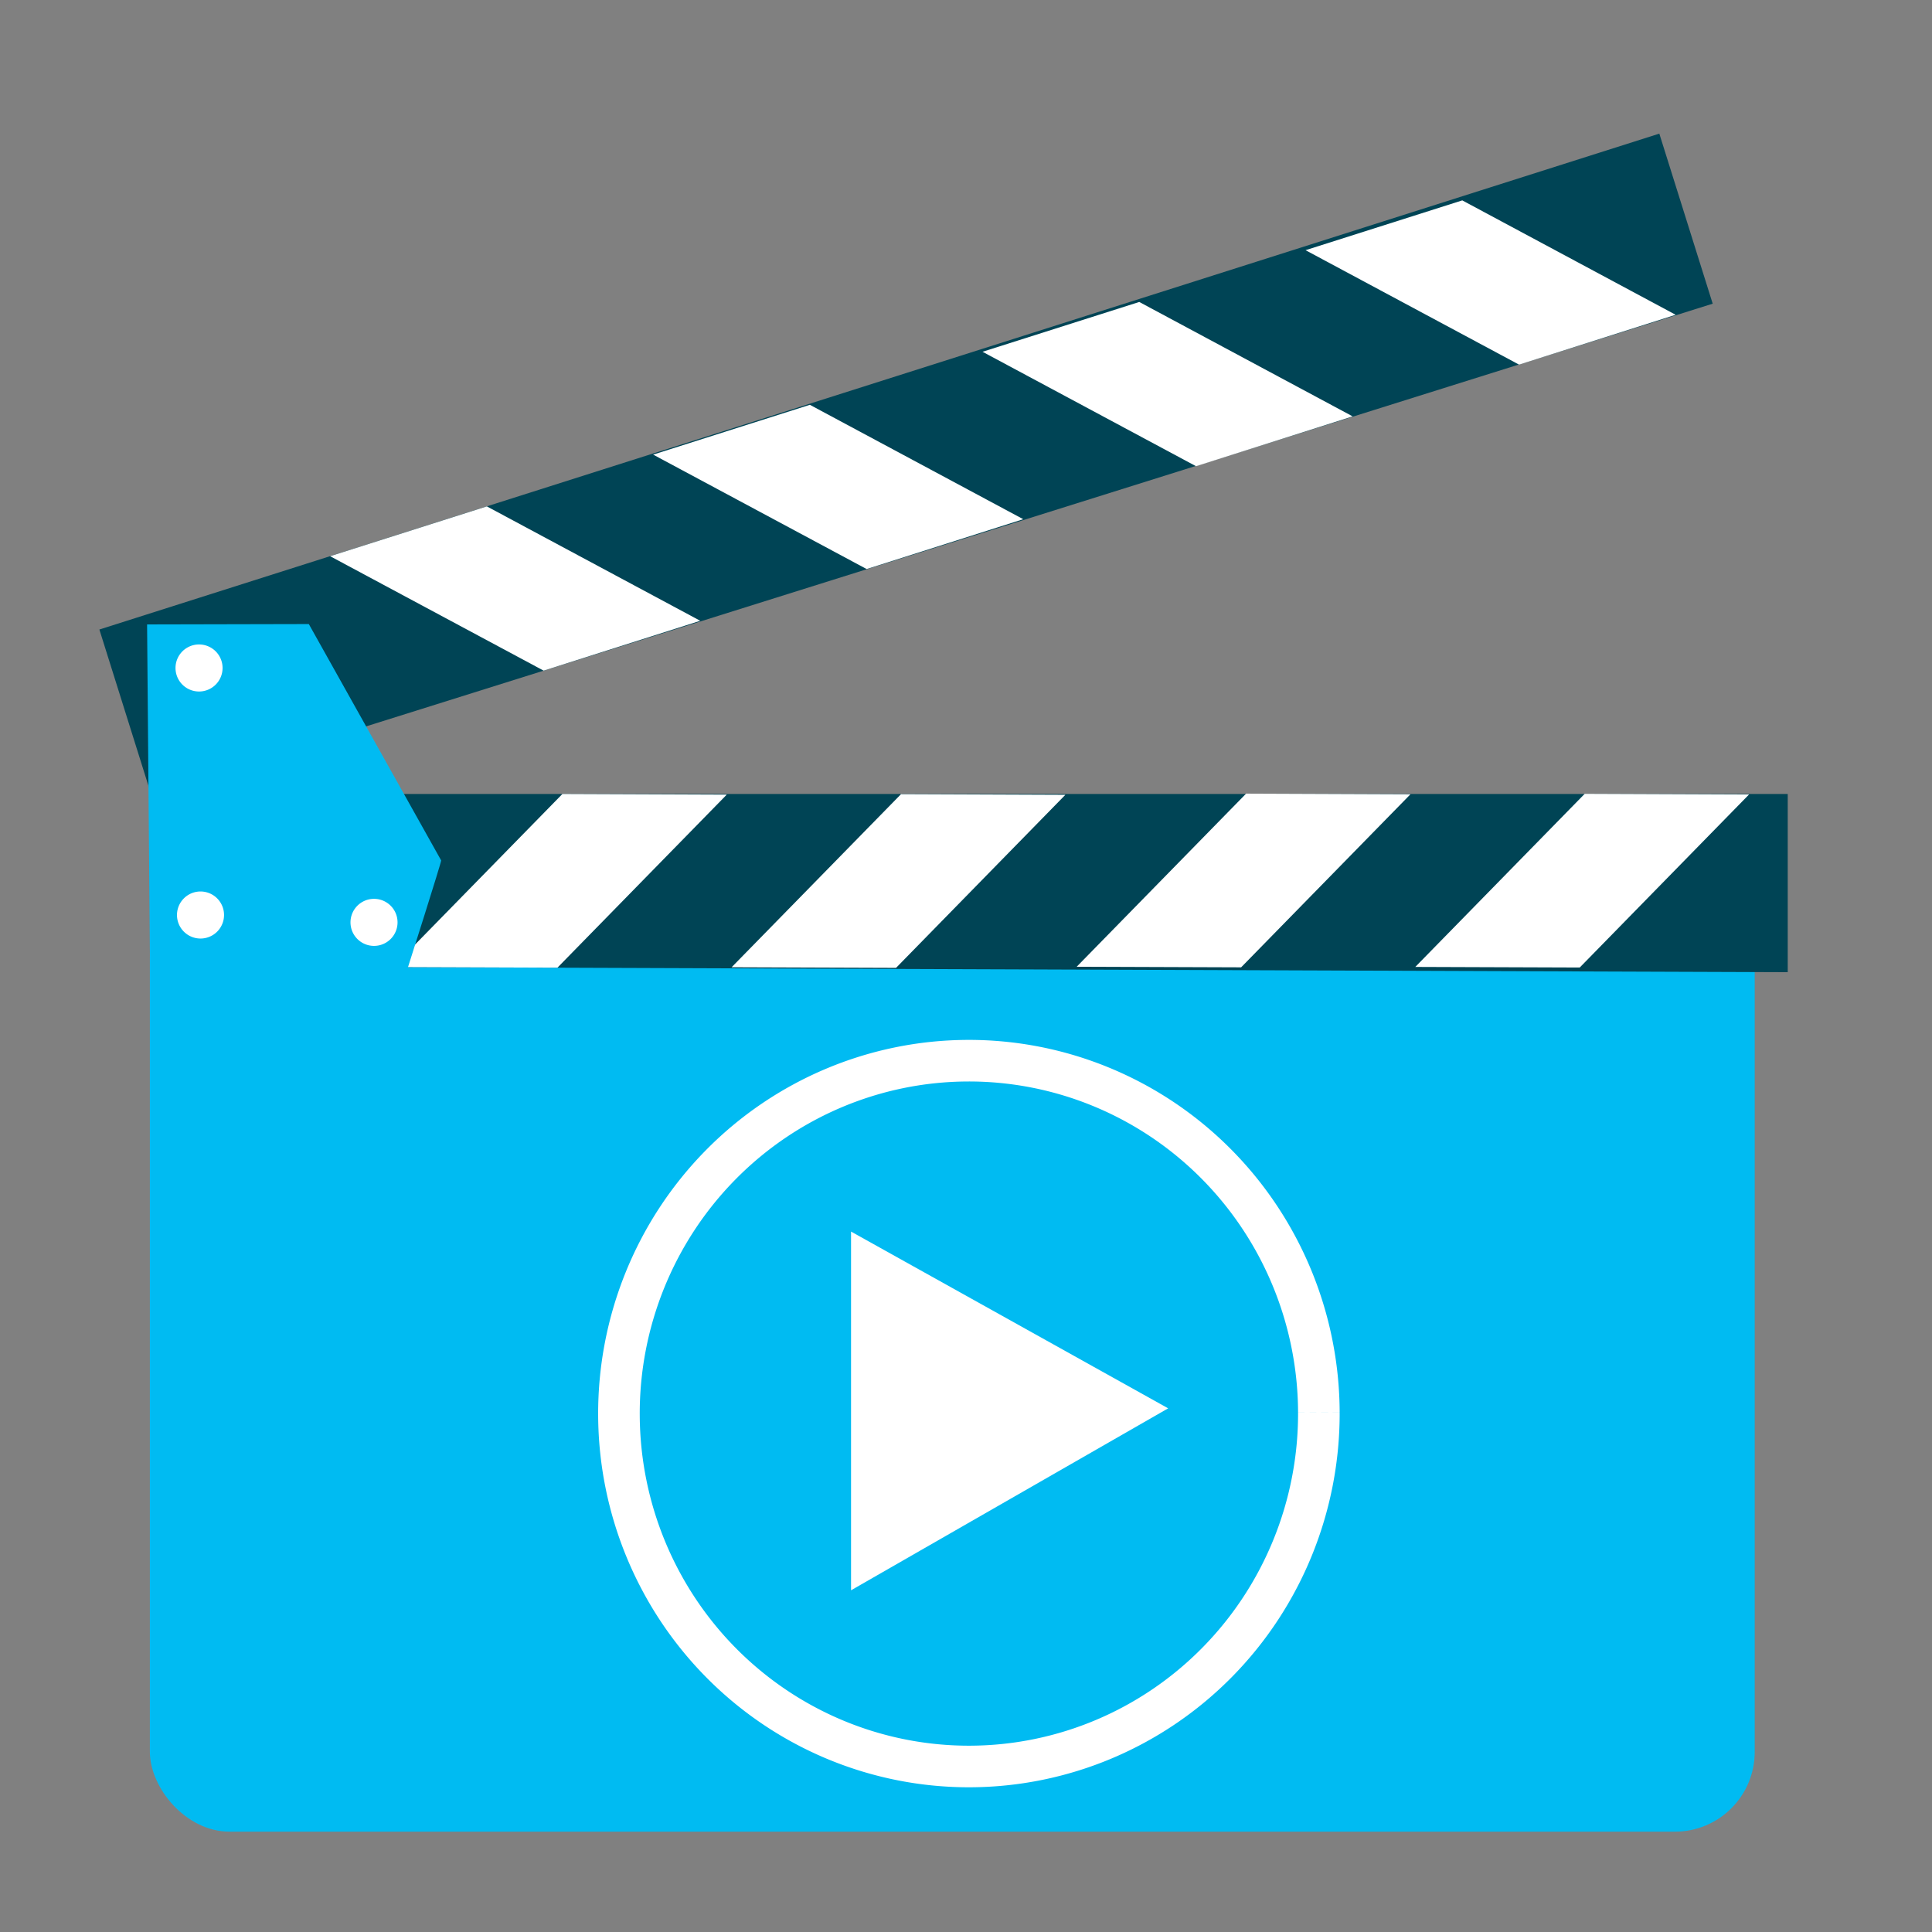 <?xml version="1.0" encoding="UTF-8" standalone="no"?>
<!-- Created with Inkscape (http://www.inkscape.org/) -->

<svg
   xmlns:dc="http://purl.org/dc/elements/1.1/"
   xmlns:cc="http://creativecommons.org/ns#"
   xmlns:rdf="http://www.w3.org/1999/02/22-rdf-syntax-ns#"
   xmlns:svg="http://www.w3.org/2000/svg"
   xmlns="http://www.w3.org/2000/svg"
   xmlns:sodipodi="http://sodipodi.sourceforge.net/DTD/sodipodi-0.dtd"
   xmlns:inkscape="http://www.inkscape.org/namespaces/inkscape"
   id="svg2"
   version="1.1"
   inkscape:version="0.91 r13725"
   width="512"
   height="512"
   sodipodi:docname="qjadeo.svg">
  <rect width="100%" height="100%" fill="#808080" stroke="none"/>
  <defs
     id="defs6" />
  <sodipodi:namedview
     pagecolor="#ffffff"
     bordercolor="#666666"
     borderopacity="1"
     objecttolerance="10"
     gridtolerance="10"
     guidetolerance="10"
     inkscape:pageopacity="0"
     inkscape:pageshadow="2"
     inkscape:window-width="1147"
     inkscape:window-height="627"
     id="namedview4"
     showgrid="false"
     inkscape:zoom="0.65186406"
     inkscape:cx="282.72838"
     inkscape:cy="213.2716"
     inkscape:window-x="15"
     inkscape:window-y="39"
     inkscape:window-maximized="0"
     inkscape:current-layer="svg2" />
  <g
     id="g3407">
    <g
       id="g4171"
       transform="translate(-1.079,-535.647)">
      <rect
         style="fill:#00bbf2;fill-opacity:1;stroke:none"
         id="rect2997-3"
         width="425.303"
         height="252.733"
         x="40.795"
         y="768.328"
         ry="21.154" />
      <path
         style="fill:#004455;fill-opacity:1;stroke:none"
         d="m 41.063,791.713 433.783,1.575 0,-47.236 -433.783,0 z"
         id="path2999-6"
         inkscape:connector-curvature="0"
         sodipodi:nodetypes="ccccc" />
      <path
         style="fill:#ffffff;stroke:none"
         d="m 148.806,792.091 -43.581,-0.155 44.9,-45.879 43.555,0.173 z"
         id="path3769-7"
         inkscape:connector-curvature="0"
         sodipodi:nodetypes="ccccc" />
      <path
         style="fill:#ffffff;stroke:none"
         d="m 238.541,792.14 -43.581,-0.155 44.9,-45.879 43.555,0.173 z"
         id="path3769-3-5"
         inkscape:connector-curvature="0"
         sodipodi:nodetypes="ccccc" />
      <path
         style="fill:#ffffff;stroke:none"
         d="m 329.99,792 -43.581,-0.155 44.9,-45.879 43.555,0.173 z"
         id="path3769-6-3"
         inkscape:connector-curvature="0"
         sodipodi:nodetypes="ccccc" />
      <path
         style="fill:#ffffff;stroke:none"
         d="m 419.725,792.049 -43.581,-0.155 44.9,-45.879 43.555,0.173 z"
         id="path3769-3-7-5"
         inkscape:connector-curvature="0"
         sodipodi:nodetypes="ccccc" />
      <path
         style="fill:#004455;fill-opacity:1;stroke:none"
         d="M 27.416,702.474 440.817,571.06 454.963,616.128 41.091,746.04 Z"
         id="path2999-3-6"
         inkscape:connector-curvature="0"
         sodipodi:nodetypes="ccccc" />
      <path
         style="fill:#ffffff;stroke:none"
         d="M 130.101,669.846 88.567,683.046 145.146,713.373 186.65,700.163 Z"
         id="path3769-5-2"
         inkscape:connector-curvature="0"
         sodipodi:nodetypes="ccccc" />
      <path
         style="fill:#ffffff;stroke:none"
         d="m 215.703,642.925 -41.534,13.2 56.579,30.327 41.504,-13.21 z"
         id="path3769-3-6-9"
         inkscape:connector-curvature="0"
         sodipodi:nodetypes="ccccc" />
      <path
         style="fill:#ffffff;stroke:none"
         d="m 302.996,615.671 -41.535,13.2 56.579,30.327 41.504,-13.21 z"
         id="path3769-6-2-1"
         inkscape:connector-curvature="0"
         sodipodi:nodetypes="ccccc" />
      <path
         style="fill:#ffffff;stroke:none"
         d="m 388.598,588.75 -41.534,13.2 56.579,30.327 41.504,-13.21 z"
         id="path3769-3-7-9-2"
         inkscape:connector-curvature="0"
         sodipodi:nodetypes="ccccc" />
      <path
         style="fill:#00bbf2;fill-opacity:1;stroke:none"
         d="m 40.837,792.504 68.193,0 c 0,0 9.058,-28.453 8.963,-28.836 l -35.071,-62.638 -42.864,0.095 z"
         id="path3861-7"
         inkscape:connector-curvature="0"
         sodipodi:nodetypes="cccccc" />
      <path
         sodipodi:type="arc"
         style="fill:#ffffff;fill-opacity:1;stroke:none"
         id="path3863-0"
         sodipodi:cx="53.826439"
         sodipodi:cy="712.66858"
         sodipodi:rx="6.2348132"
         sodipodi:ry="6.2348132"
         d="m 60.061,712.669 a 6.235,6.235 0 0 1 -6.227,6.235 6.235,6.235 0 0 1 -6.242,-6.22 6.235,6.235 0 0 1 6.213,-6.249 6.235,6.235 0 0 1 6.257,6.206"
         sodipodi:start="0"
         sodipodi:end="6.2784904"
         sodipodi:open="true" />
      <path
         sodipodi:type="arc"
         style="fill:#ffffff;fill-opacity:1;stroke:none"
         id="path3863-1-9"
         sodipodi:cx="54.216141"
         sodipodi:cy="778.13409"
         sodipodi:rx="6.2348132"
         sodipodi:ry="6.2348132"
         d="m 60.451,778.134 a 6.235,6.235 0 0 1 -6.227,6.235 6.235,6.235 0 0 1 -6.242,-6.22 6.235,6.235 0 0 1 6.213,-6.249 6.235,6.235 0 0 1 6.257,6.205"
         sodipodi:start="0"
         sodipodi:end="6.2784904"
         sodipodi:open="true" />
      <path
         sodipodi:type="arc"
         style="fill:#ffffff;fill-opacity:1;stroke:none"
         id="path3863-2-3"
         sodipodi:cx="100.19794"
         sodipodi:cy="780.08252"
         sodipodi:rx="6.2348132"
         sodipodi:ry="6.2348132"
         d="m 106.433,780.083 a 6.235,6.235 0 0 1 -6.228,6.235 6.235,6.235 0 0 1 -6.242,-6.22 6.235,6.235 0 0 1 6.213,-6.249 6.235,6.235 0 0 1 6.257,6.206"
         sodipodi:start="0"
         sodipodi:end="6.2784904"
         sodipodi:open="true" />
    </g>
    <path
       sodipodi:open="true"
       sodipodi:end="6.2786747"
       sodipodi:start="6.2787571"
       d="m 349.511,374.201 a 92.743,93.522 0 0 1 -92.329,93.935 92.743,93.522 0 0 1 -93.155,-93.103 92.743,93.522 0 0 1 92.326,-93.939 92.743,93.522 0 0 1 93.158,93.099"
       sodipodi:ry="93.522202"
       sodipodi:rx="92.742851"
       sodipodi:cy="374.61505"
       sodipodi:cx="256.76947"
       id="path3890"
       style="fill:none;stroke:#ffffff;stroke-width:11.022;stroke-miterlimit:4;stroke-dasharray:none;stroke-opacity:1"
       sodipodi:type="arc" />
    <path
       inkscape:connector-curvature="0"
       id="path3892"
       d="m 225.535,326.381 0,95.062 84.04,-48.22 z"
       style="fill:#ffffff;fill-opacity:1;stroke:none" />
  </g>
</svg>
